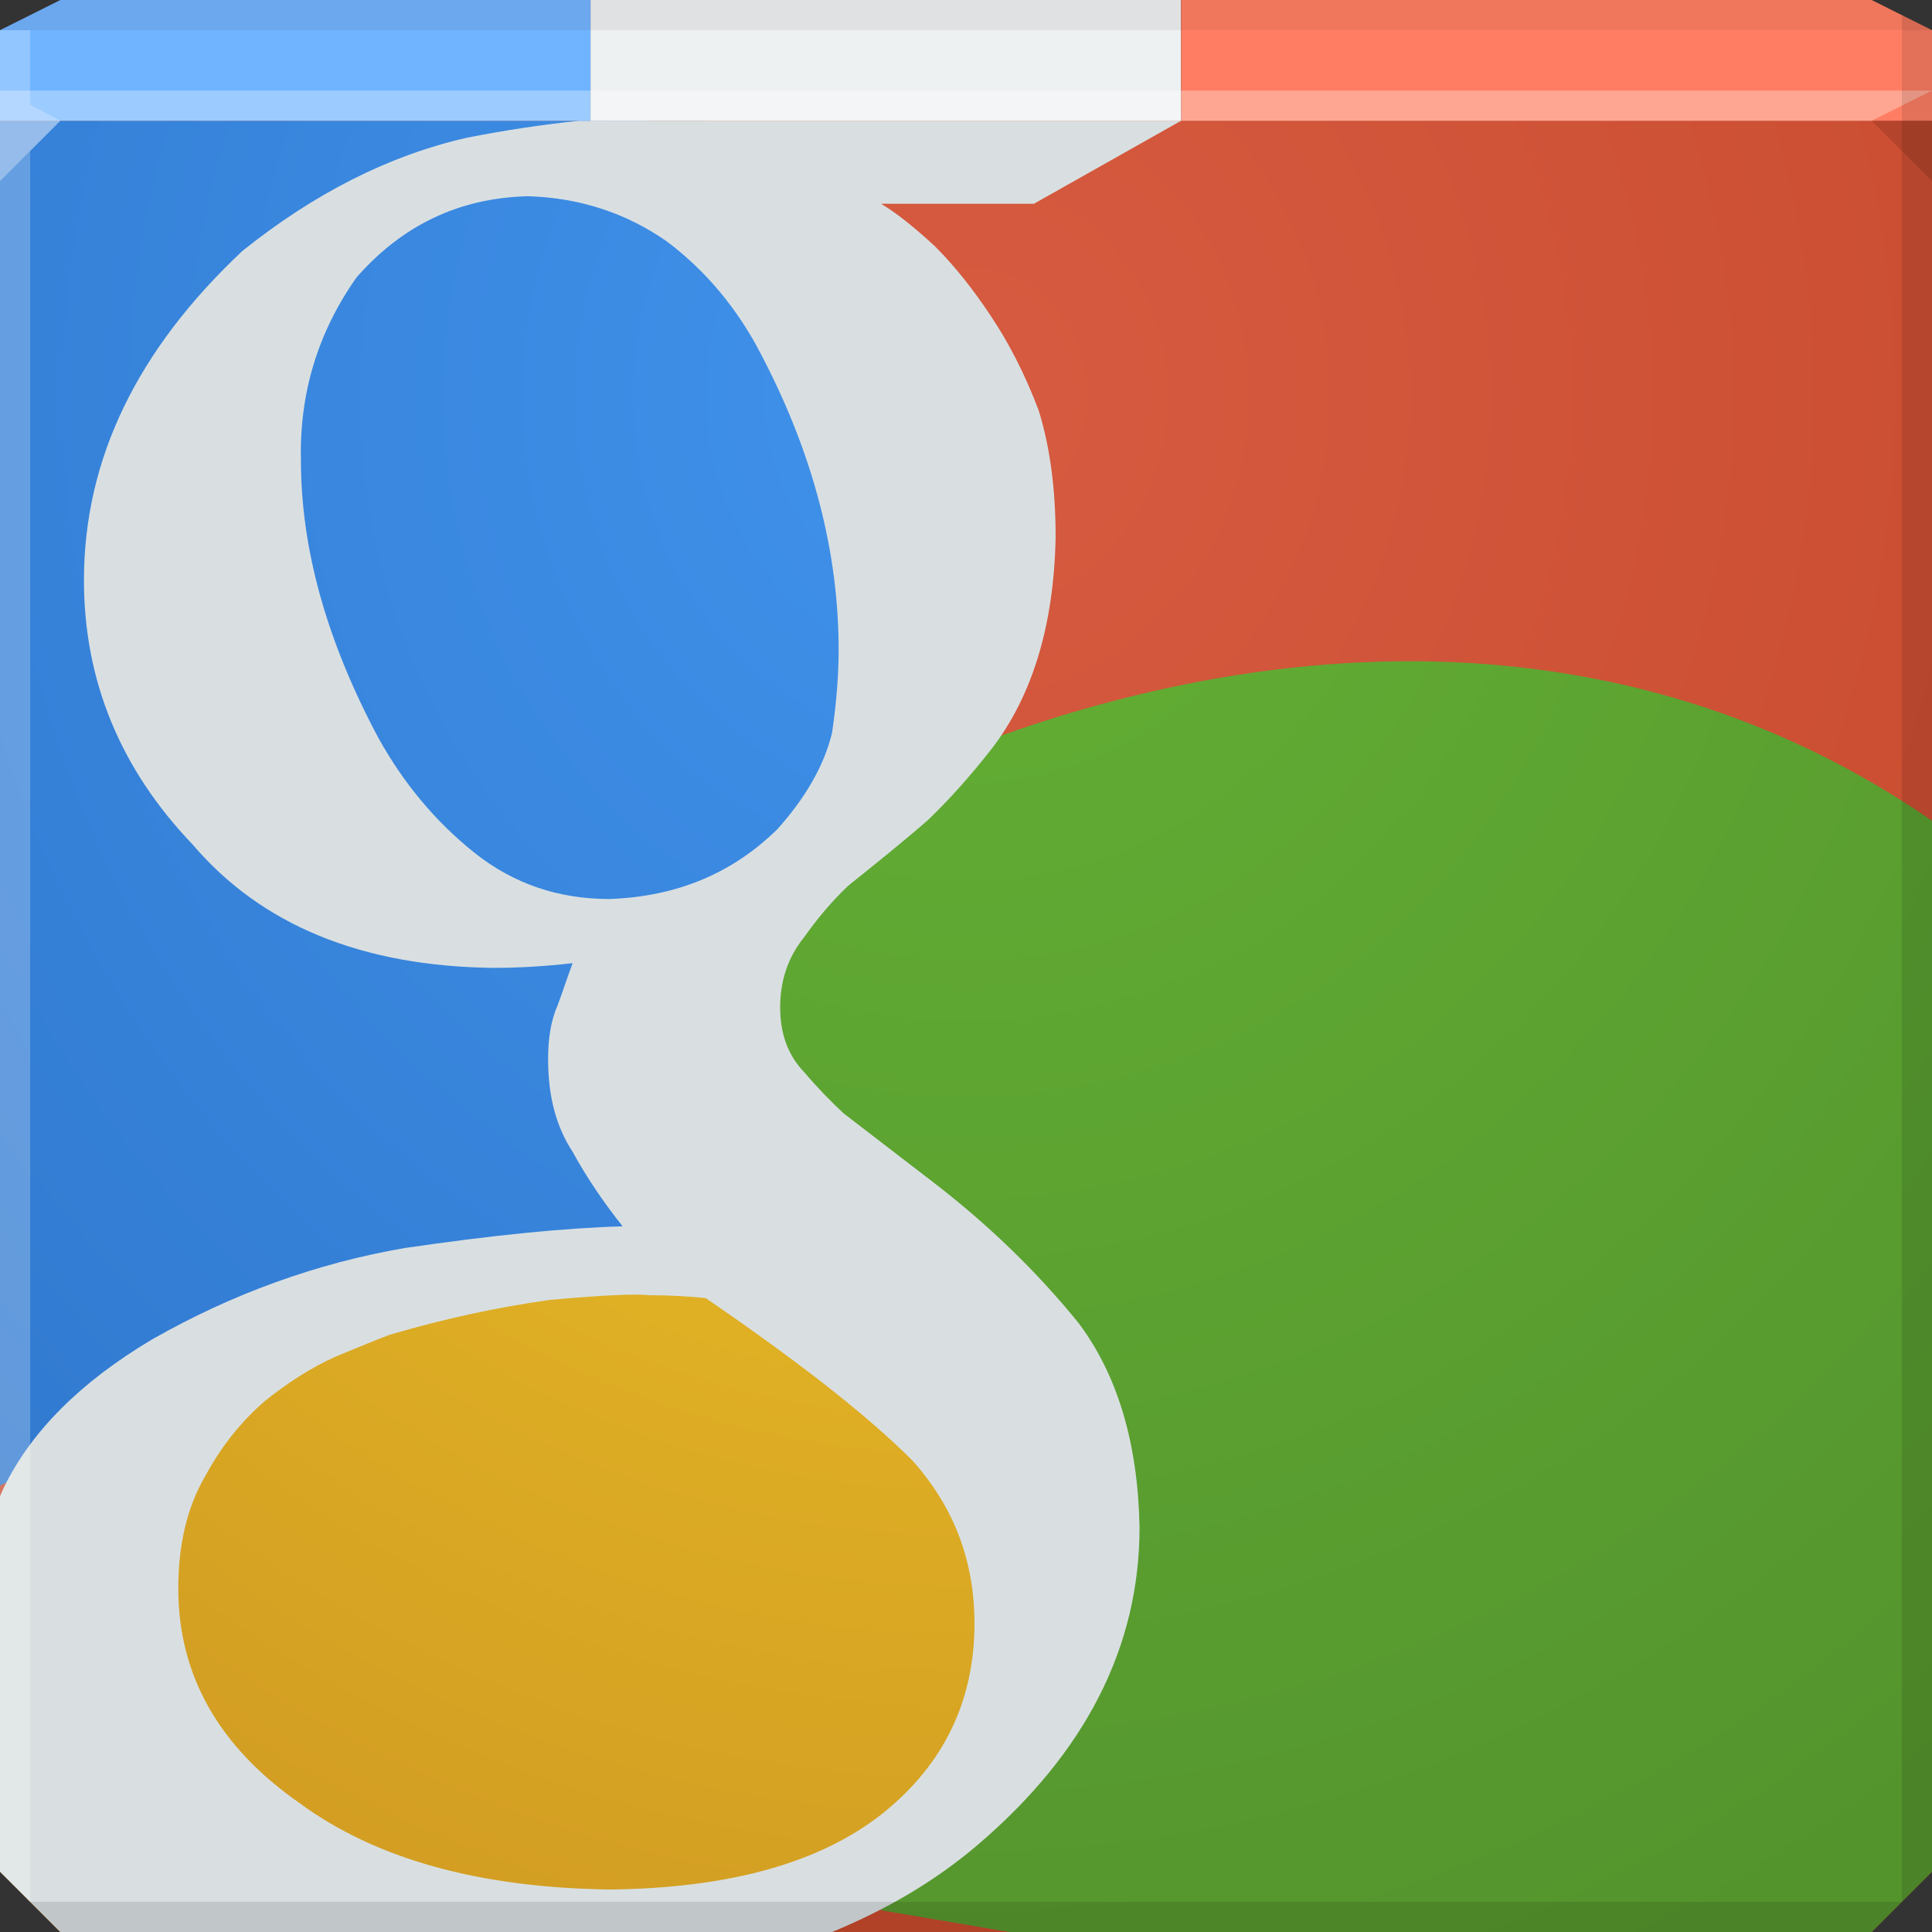 <?xml version="1.0" encoding="UTF-8" standalone="no"?>
<!-- Created with Inkscape (http://www.inkscape.org/) -->

<svg
   xmlns:dc="http://purl.org/dc/elements/1.1/"
   xmlns:cc="http://creativecommons.org/ns#"
   xmlns:rdf="http://www.w3.org/1999/02/22-rdf-syntax-ns#"
   xmlns:svg="http://www.w3.org/2000/svg"
   xmlns="http://www.w3.org/2000/svg"
   xmlns:xlink="http://www.w3.org/1999/xlink"
   xmlns:sodipodi="http://sodipodi.sourceforge.net/DTD/sodipodi-0.dtd"
   xmlns:inkscape="http://www.inkscape.org/namespaces/inkscape"
   width="64"
   height="64"
   id="svg13094"
   version="1.1"
   inkscape:version="0.48.3.1 r9886"
   sodipodi:docname="google.svg">
  <rect width="100%" height="100%" fill="#333333" stroke="none"/>
  <sodipodi:namedview
     id="base"
     pagecolor="#ffffff"
     bordercolor="#666666"
     borderopacity="1.0"
     inkscape:pageopacity="0"
     inkscape:pageshadow="2"
     inkscape:zoom="11.313709"
     inkscape:cx="28.584428"
     inkscape:cy="32.154149"
     inkscape:document-units="px"
     inkscape:current-layer="svg13094"
     showgrid="false"
     inkscape:snap-bbox="true"
     inkscape:bbox-paths="true"
     inkscape:bbox-nodes="true"
     inkscape:snap-bbox-edge-midpoints="true"
     inkscape:snap-bbox-midpoints="true"
     inkscape:object-paths="true"
     inkscape:snap-intersection-paths="true"
     inkscape:object-nodes="true"
     inkscape:snap-smooth-nodes="true"
     inkscape:snap-midpoints="true"
     inkscape:snap-object-midpoints="true"
     inkscape:snap-center="true"
     showguides="false"
     inkscape:guide-bbox="true"
     inkscape:window-width="1920"
     inkscape:window-height="1023"
     inkscape:window-x="-10"
     inkscape:window-y="35"
     inkscape:window-maximized="1"
     inkscape:snap-global="true"
     fit-margin-top="0"
     fit-margin-left="0"
     fit-margin-right="0"
     fit-margin-bottom="0"
     showborder="true"
     inkscape:showpageshadow="false"
     inkscape:snap-page="true">
    <inkscape:grid
       type="xygrid"
       id="grid3075"
       empspacing="5"
       visible="true"
       enabled="true"
       snapvisiblegridlinesonly="true"
       originx="1.6362304e-08px"
       originy="18px" />
    <sodipodi:guide
       orientation="0,1"
       position="-11,30"
       id="guide9148" />
    <sodipodi:guide
       orientation="1,0"
       position="32,70"
       id="guide9150" />
  </sodipodi:namedview>
  <defs
     id="defs13096">
    <linearGradient
       id="linearGradient5602-46">
      <stop
         id="stop5604-3"
         style="stop-color:#4092eb;stop-opacity:1;"
         offset="0" />
      <stop
         id="stop5606-00"
         style="stop-color:#2f76cc;stop-opacity:1;"
         offset="1" />
    </linearGradient>
    <linearGradient
       id="linearGradient5602-8-9-5">
      <stop
         id="stop5604-16-7-3"
         style="stop-color:#f2ca27;stop-opacity:1;"
         offset="0" />
      <stop
         id="stop5606-3-7-3"
         style="stop-color:#d09a22;stop-opacity:1;"
         offset="1" />
    </linearGradient>
    <linearGradient
       id="linearGradient5602-7-3-9">
      <stop
         id="stop5604-6-70-0"
         style="stop-color:#64b135;stop-opacity:1;"
         offset="0" />
      <stop
         id="stop5606-0-9-2"
         style="stop-color:#54942d;stop-opacity:1;"
         offset="1" />
    </linearGradient>
    <linearGradient
       id="linearGradient5602-60-0-9">
      <stop
         id="stop5604-8-6-9"
         style="stop-color:#d65b40;stop-opacity:1;"
         offset="0" />
      <stop
         id="stop5606-8-0-2"
         style="stop-color:#c5472a;stop-opacity:1;"
         offset="1" />
    </linearGradient>
    <radialGradient
       inkscape:collect="always"
       xlink:href="#linearGradient5602-7-3-9"
       id="radialGradient3022"
       cx="32"
       cy="13.45"
       fx="32"
       fy="13.45"
       r="20.812"
       gradientTransform="matrix(-4.7455649e-7,2.743,-2.571,-4.730067e-7,66.582,-74.646)"
       gradientUnits="userSpaceOnUse" />
    <radialGradient
       inkscape:collect="always"
       xlink:href="#linearGradient5602-60-0-9"
       id="radialGradient3024"
       cx="32"
       cy="10.966"
       fx="32"
       fy="10.966"
       r="20.344"
       gradientTransform="matrix(-4.7077117e-7,2.806,-2.63,-3.9988316e-7,60.844,-76.668)"
       gradientUnits="userSpaceOnUse" />
    <radialGradient
       inkscape:collect="always"
       xlink:href="#linearGradient5602-46"
       id="radialGradient3026"
       cx="32"
       cy="17.452"
       fx="32"
       fy="17.452"
       r="15.344"
       gradientTransform="matrix(-5.2128652e-7,3.72,-3.488,-5.3908196e-7,92.864,-105.926)"
       gradientUnits="userSpaceOnUse" />
    <radialGradient
       inkscape:collect="always"
       xlink:href="#linearGradient5602-8-9-5"
       id="radialGradient3028"
       cx="32"
       cy="-8.771"
       fx="32"
       fy="-8.771"
       r="17.703"
       gradientTransform="matrix(-4.9148697e-7,3.224,-3.023,0,5.487,-90.06)"
       gradientUnits="userSpaceOnUse" />
    <radialGradient
       inkscape:collect="always"
       xlink:href="#linearGradient5602-60-0-9"
       id="radialGradient3030"
       cx="19.626"
       cy="34"
       fx="19.626"
       fy="34"
       r="32"
       gradientTransform="matrix(-2.8815212e-7,1.784,-1.672,-2.7014265e-7,88.856,-21.891)"
       gradientUnits="userSpaceOnUse" />
  </defs>
  <path
     id="path6538"
     d="m 0,4 0,30 0,28 2,2 30,0 30,0 2,-2 L 64,34 64,4 32,4 0,4 z"
     style="color:#000000;fill:url(#radialGradient3030);fill-opacity:1;fill-rule:nonzero;stroke:none;stroke-width:2.286;marker:none;visibility:visible;display:inline;overflow:visible;enable-background:accumulate"
     inkscape:connector-curvature="0" />
  <path
     inkscape:connector-curvature="0"
     style="color:#000000;fill:url(#radialGradient3024);fill-opacity:1;fill-rule:nonzero;stroke:none;stroke-width:2.286;marker:none;visibility:visible;display:inline;overflow:visible;enable-background:accumulate"
     d="m 23.312,4 4.469,7.562 2.219,8 -1.312,7.125 21.25,2.719 L 64,33.312 64,4 32,4 23.312,4 z"
     id="path4069" />
  <path
     inkscape:connector-curvature="0"
     style="color:#000000;fill:url(#radialGradient3022);fill-opacity:1;fill-rule:nonzero;stroke:none;stroke-width:2.286;marker:none;visibility:visible;display:inline;overflow:visible;enable-background:accumulate"
     d="m 45.156,21.938 c -6.449,0.285 -12.526,2.304 -17.188,4.656 L 23.562,31.906 22.375,36.5 l 11.812,11.531 -2,10.125 -3,5.125 L 33.438,64 62,64 l 2,-2 0,-28 0,-6.812 c -6.027,-4.165 -12.612,-5.525 -18.844,-5.25 z"
     id="path4049" />
  <path
     inkscape:connector-curvature="0"
     style="color:#000000;fill:url(#radialGradient3028);fill-opacity:1;fill-rule:nonzero;stroke:none;stroke-width:2.286;marker:none;visibility:visible;display:inline;overflow:visible;enable-background:accumulate"
     d="M 28.688,41.219 17.875,41.938 14.156,42.625 3.031,46.844 0,61.156 0,62 l 2,2 23.375,0 6.906,-4.625 3.125,-6.938 -6.719,-11.219 z"
     id="path4113" />
  <path
     inkscape:connector-curvature="0"
     style="color:#000000;fill:url(#radialGradient3026);fill-opacity:1;fill-rule:nonzero;stroke:none;stroke-width:2.286;marker:none;visibility:visible;display:inline;overflow:visible;enable-background:accumulate"
     d="m 0,4 0,30 0,15.219 8.844,-4.688 7.5,-2.312 6.219,-0.688 -0.406,-6.219 5.031,-7.531 3.5,-7.719 L 28.281,11.25 21.344,4 0,4 z M 21.344,4 21.562,4.031 21.5,4 21.344,4 z"
     id="path4093" />
  <path
     inkscape:connector-curvature="0"
     style="font-size:712.585px;font-style:normal;font-variant:normal;font-weight:normal;font-stretch:normal;line-height:125%;letter-spacing:0px;word-spacing:0px;fill:#d9dfe1;fill-opacity:1;stroke:none;font-family:Catull;-inkscape-font-specification:Catull"
     d="m 19.188,4 c -1.196,0.126 -2.443,0.31 -3.719,0.562 -2.578,0.585 -5.046,1.837 -7.438,3.75 -3.481,3.269 -5.25,6.893 -5.25,10.906 0,3.322 1.202,6.252 3.594,8.75 2.285,2.684 5.61,4.041 9.969,4.094 0.824,9e-6 1.695,-0.05 2.625,-0.156 -0.159,0.425 -0.314,0.901 -0.5,1.406 -0.213,0.478 -0.313,1.064 -0.312,1.781 -2.4e-5,1.196 0.254,2.212 0.812,3.062 0.478,0.877 1.045,1.698 1.656,2.469 -1.913,0.053 -4.322,0.294 -7.219,0.719 -2.923,0.505 -5.718,1.516 -8.375,3.031 C 2.666,45.783 1.029,47.421 0.125,49.281 0.078,49.376 0.045,49.469 0,49.562 L 0,62 l 2,2 25.562,0 c 1.831,-0.752 3.434,-1.703 4.812,-2.875 3.588,-3.056 5.375,-6.572 5.375,-10.531 -0.053,-2.79 -0.729,-5.054 -2.031,-6.781 -1.382,-1.701 -2.979,-3.248 -4.812,-4.656 L 27.938,36.875 C 27.512,36.476 27.077,36.032 26.625,35.5 c -0.532,-0.558 -0.781,-1.275 -0.781,-2.125 -2.3e-5,-0.877 0.25,-1.648 0.781,-2.312 0.452,-0.638 0.937,-1.214 1.469,-1.719 0.93,-0.744 1.832,-1.47 2.656,-2.188 0.744,-0.718 1.429,-1.493 2.094,-2.344 1.355,-1.754 2.072,-4.108 2.125,-7.031 -3.3e-5,-1.594 -0.19,-2.992 -0.562,-4.188 C 33.954,12.398 33.428,11.377 32.844,10.5 32.232,9.57 31.607,8.794 30.969,8.156 30.304,7.545 29.719,7.069 29.188,6.75 L 34.25,6.75 39.125,4 32,4 19.188,4 z M 17.5,6.5 c 1.727,0.053 3.265,0.57 4.594,1.5 1.302,0.983 2.359,2.245 3.156,3.812 1.701,3.269 2.531,6.503 2.531,9.719 -3.4e-5,0.744 -0.059,1.66 -0.219,2.75 -0.266,1.09 -0.882,2.151 -1.812,3.188 -1.488,1.462 -3.33,2.233 -5.562,2.312 -1.674,1.2e-5 -3.167,-0.495 -4.469,-1.531 -1.302,-1.036 -2.364,-2.324 -3.188,-3.812 C 10.83,21.249 9.969,18.2 9.969,15.25 9.916,13.018 10.537,10.995 11.812,9.188 13.327,7.46 15.215,6.553 17.5,6.5 z m 2.844,36.406 c 0.545,-0.027 0.944,-0.027 1.156,0 0.717,-4e-6 1.343,0.041 1.875,0.094 3.109,2.126 5.382,3.913 6.844,5.375 1.382,1.541 2.062,3.333 2.062,5.406 -3.4e-5,2.551 -1.012,4.66 -3.031,6.281 -2.073,1.648 -5.067,2.478 -9,2.531 -4.385,-0.053 -7.819,-1.015 -10.344,-2.875 -2.658,-1.86 -4,-4.224 -4,-7.094 0,-1.462 0.295,-2.714 0.906,-3.75 0.531,-0.983 1.198,-1.804 1.969,-2.469 0.797,-0.638 1.573,-1.123 2.344,-1.469 0.771,-0.319 1.356,-0.559 1.781,-0.719 1.807,-0.532 3.585,-0.917 5.312,-1.156 0.877,-0.08 1.58,-0.13 2.125,-0.156 z"
     id="path4864" />
  <path
     style="color:#000000;fill:#70b4ff;fill-opacity:1;fill-rule:nonzero;stroke:none;marker:none;visibility:visible;display:inline;overflow:visible;enable-background:accumulate"
     d="M 2 0 L 0 1 L 0 4 L 19.562 4 L 19.562 0 L 2 0 z "
     id="path6688" />
  <path
     style="color:#000000;fill:#eef1f2;fill-opacity:1;fill-rule:nonzero;stroke:none;stroke-width:2.286;marker:none;visibility:visible;display:inline;overflow:visible;enable-background:accumulate"
     d="m 19.562,0 19.562,0 0,4 -19.562,0 z"
     id="path3333"
     inkscape:connector-curvature="0" />
  <path
     d="M 64,6 62,4 64,3 z"
     id="path3028"
     style="fill:#1f0700;fill-opacity:0.138"
     inkscape:connector-curvature="0" />
  <g
     id="g3043"
     inkscape:export-filename="folder.png"
     inkscape:export-xdpi="90"
     inkscape:export-ydpi="90"
     transform="translate(-0.625,0.082)" />
  <g
     id="scalable"
     transform="matrix(1.039,0,0,1.039,1214.722,1878.812)"
     inkscape:label="#g3701"
     style="fill:#ffffff" />
  <path
     style="color:#000000;fill:#ff7e63;fill-opacity:1;fill-rule:nonzero;stroke:none;stroke-width:2.286;marker:none;visibility:visible;display:inline;overflow:visible;enable-background:accumulate"
     d="m 39.125,0 0,4 L 64,4 64,1 62,0 z"
     id="path6521"
     inkscape:connector-curvature="0"
     sodipodi:nodetypes="cccccc" />
  <path
     style="fill:#ffffff;fill-opacity:0.312;fill-rule:nonzero"
     d="M 0 3 L 0 6 L 2 4 L 32 4 L 62 4 L 64 3 L 32 3 L 0 3 z "
     id="path4298" />
  <path
     style="fill:#1f0700;fill-opacity:0.07;fill-rule:nonzero"
     d="M 2 0 L 0 1 L 32 1 L 64 1 L 62 0 L 32 0 L 2 0 z "
     id="path4444" />
  <path
     style="fill:#000000;fill-opacity:0.111;fill-rule:nonzero"
     d="M 63 0.5 L 63 34 L 63 63 L 64 62 L 64 34 L 64 1 L 63 0.5 z M 63 63 L 32 63 L 1 63 L 2 64 L 32 64 L 62 64 L 63 63 z "
     id="path4366" />
  <path
     style="fill:#ffffff;fill-opacity:0.237;fill-rule:nonzero"
     d="M 0 1 L 0 34 L 0 62 L 1 63 L 1 34 L 1 5 L 2 4 L 1 3.469 L 1 1 L 0 1 z "
     id="path3864" />
</svg>
